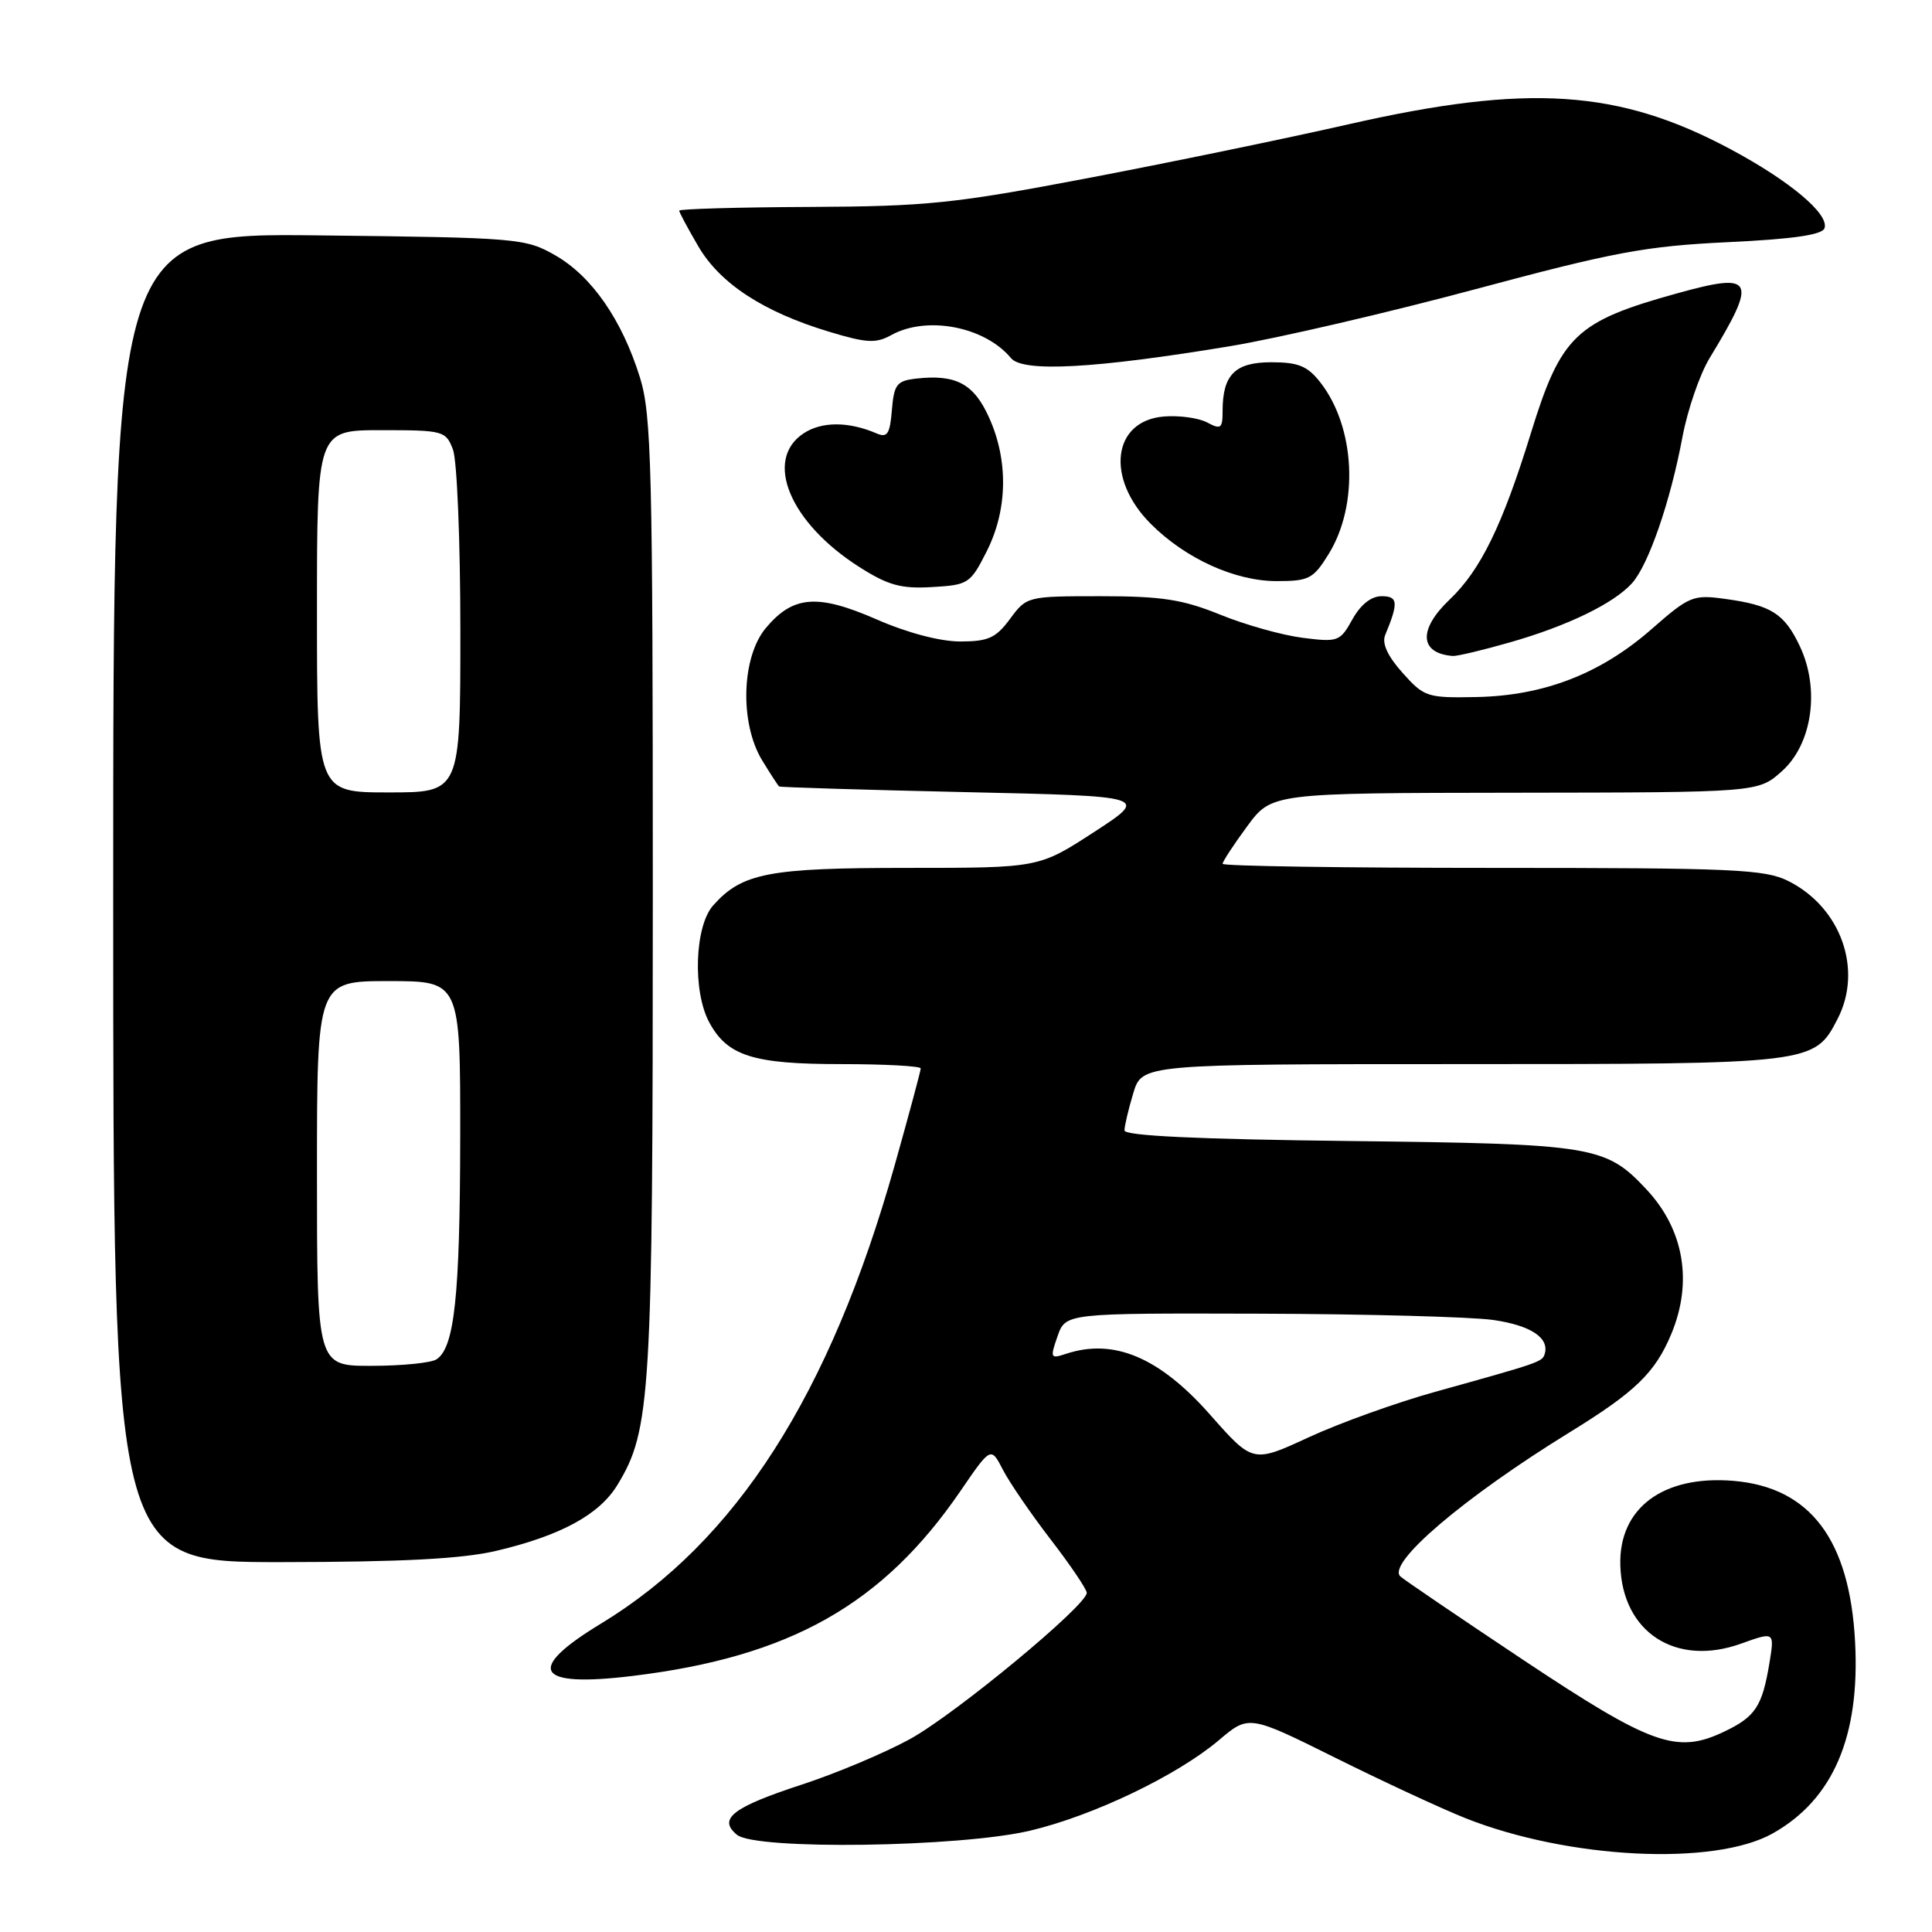 <?xml version="1.0" encoding="UTF-8" standalone="no"?>
<!DOCTYPE svg PUBLIC "-//W3C//DTD SVG 1.1//EN" "http://www.w3.org/Graphics/SVG/1.1/DTD/svg11.dtd" >
<svg xmlns="http://www.w3.org/2000/svg" xmlns:xlink="http://www.w3.org/1999/xlink" version="1.1" viewBox="0 0 256 256">
 <g >
 <path fill="currentColor"
d=" M 234.89 242.94 C 242.88 238.45 246.47 230.12 245.81 217.58 C 245.10 204.01 239.86 197.07 229.68 196.22 C 220.36 195.45 214.49 199.83 214.70 207.40 C 214.95 216.29 222.05 220.90 230.70 217.79 C 235.14 216.20 235.14 216.20 234.46 220.35 C 233.50 226.14 232.60 227.49 228.40 229.48 C 222.16 232.44 218.82 231.24 201.90 219.99 C 193.43 214.35 186.08 209.36 185.56 208.89 C 183.70 207.17 194.00 198.40 208.00 189.78 C 216.68 184.44 219.31 181.90 221.45 176.77 C 224.33 169.88 223.14 162.93 218.19 157.63 C 212.75 151.81 211.24 151.57 178.75 151.19 C 158.75 150.96 149.00 150.50 149.00 149.79 C 149.00 149.21 149.52 146.99 150.16 144.87 C 151.32 141.00 151.32 141.00 193.71 141.00 C 240.22 141.00 240.41 140.98 243.48 135.03 C 246.87 128.49 243.94 120.25 236.98 116.75 C 233.86 115.18 229.79 115.00 197.75 115.00 C 178.09 115.00 162.00 114.76 162.00 114.46 C 162.00 114.16 163.46 111.93 165.25 109.50 C 168.50 105.08 168.50 105.08 200.73 105.04 C 232.97 105.00 232.97 105.00 236.11 102.19 C 240.14 98.59 241.18 91.30 238.48 85.61 C 236.44 81.30 234.69 80.19 228.60 79.36 C 224.34 78.77 223.85 78.97 218.81 83.39 C 212.09 89.27 204.60 92.18 195.67 92.36 C 189.11 92.49 188.72 92.37 185.85 89.16 C 183.87 86.95 183.09 85.25 183.54 84.16 C 185.33 79.84 185.25 79.00 183.07 79.00 C 181.69 79.00 180.29 80.11 179.20 82.07 C 177.57 85.01 177.30 85.11 172.59 84.51 C 169.90 84.17 164.98 82.79 161.67 81.44 C 156.71 79.43 153.94 79.00 145.86 79.00 C 136.13 79.00 136.04 79.02 133.84 82.00 C 131.96 84.54 130.95 85.00 127.23 85.00 C 124.57 85.00 120.21 83.85 116.17 82.08 C 108.34 78.66 105.10 78.90 101.49 83.20 C 98.24 87.06 97.99 95.83 100.99 100.75 C 102.08 102.54 103.09 104.09 103.24 104.21 C 103.38 104.32 114.47 104.66 127.89 104.96 C 152.27 105.50 152.27 105.50 144.97 110.25 C 137.66 115.00 137.66 115.00 120.30 115.00 C 101.83 115.00 98.33 115.67 94.50 119.97 C 92.05 122.71 91.76 131.31 93.96 135.43 C 96.37 139.92 99.76 141.00 111.45 141.00 C 117.25 141.00 122.00 141.26 122.00 141.57 C 122.00 141.89 120.44 147.68 118.54 154.44 C 109.96 184.86 97.51 204.28 79.63 215.14 C 69.52 221.27 70.96 223.64 83.82 222.07 C 104.68 219.54 116.95 212.62 127.25 197.59 C 131.30 191.67 131.30 191.67 132.90 194.77 C 133.78 196.47 136.64 200.64 139.25 204.03 C 141.86 207.42 144.00 210.59 144.00 211.06 C 144.00 212.73 126.58 227.14 120.57 230.44 C 117.23 232.27 110.82 234.97 106.33 236.44 C 97.08 239.46 95.08 241.00 97.65 243.12 C 100.12 245.16 127.18 244.78 136.50 242.57 C 144.84 240.60 155.96 235.27 161.49 230.60 C 165.48 227.22 165.48 227.22 176.99 232.94 C 183.32 236.09 191.05 239.67 194.16 240.91 C 207.80 246.33 227.14 247.29 234.89 242.94 Z  M 65.78 205.49 C 74.30 203.48 79.41 200.70 81.80 196.78 C 86.24 189.49 86.50 185.15 86.50 118.50 C 86.50 61.86 86.33 54.94 84.79 50.00 C 82.42 42.39 78.42 36.61 73.59 33.84 C 69.62 31.57 68.71 31.49 42.25 31.19 C 15.00 30.88 15.00 30.88 15.00 118.94 C 15.00 207.00 15.00 207.00 37.25 206.99 C 53.36 206.97 61.23 206.56 65.78 205.49 Z  M 200.03 85.13 C 207.68 82.95 213.80 79.98 216.24 77.29 C 218.43 74.87 221.33 66.48 222.93 57.92 C 223.61 54.31 225.23 49.58 226.55 47.42 C 232.92 36.94 232.47 36.03 222.26 38.86 C 208.77 42.60 206.85 44.44 202.83 57.46 C 199.07 69.64 196.18 75.55 192.09 79.44 C 187.90 83.42 188.07 86.57 192.50 86.92 C 193.05 86.96 196.44 86.16 200.03 85.13 Z  M 130.75 73.04 C 133.53 67.53 133.63 60.99 131.04 55.29 C 129.02 50.82 126.64 49.57 121.37 50.17 C 118.83 50.46 118.46 50.94 118.18 54.33 C 117.93 57.49 117.57 58.04 116.18 57.44 C 112.47 55.84 108.91 55.83 106.50 57.41 C 101.16 60.91 104.64 69.27 113.88 75.14 C 117.68 77.56 119.39 78.03 123.50 77.79 C 128.32 77.51 128.58 77.34 130.75 73.04 Z  M 176.05 73.42 C 180.10 66.87 179.59 56.56 174.92 50.63 C 173.25 48.50 172.01 48.00 168.46 48.00 C 163.65 48.00 162.00 49.65 162.00 54.47 C 162.00 56.78 161.77 56.95 159.96 55.98 C 158.83 55.38 156.25 55.02 154.21 55.19 C 147.39 55.76 146.46 63.40 152.50 69.43 C 157.09 74.02 163.64 77.00 169.17 77.00 C 173.45 77.00 174.02 76.70 176.05 73.42 Z  M 163.00 45.87 C 169.32 44.82 183.95 41.42 195.50 38.32 C 213.87 33.39 218.06 32.61 228.92 32.09 C 237.62 31.68 241.47 31.12 241.76 30.23 C 242.38 28.36 237.18 23.99 229.34 19.79 C 214.51 11.85 202.49 11.06 178.73 16.46 C 170.35 18.37 154.72 21.59 144.00 23.63 C 126.45 26.97 122.77 27.35 107.25 27.42 C 97.76 27.46 90.00 27.69 90.00 27.91 C 90.00 28.14 91.14 30.26 92.53 32.64 C 95.42 37.58 101.14 41.32 109.84 43.95 C 114.83 45.46 116.06 45.53 118.10 44.40 C 122.81 41.79 130.49 43.27 133.96 47.45 C 135.54 49.36 145.06 48.84 163.00 45.87 Z  M 160.35 187.46 C 153.64 179.86 147.60 177.30 141.28 179.38 C 139.18 180.08 139.12 179.95 140.13 177.06 C 141.20 174.00 141.20 174.00 166.85 174.07 C 180.96 174.11 194.90 174.49 197.84 174.90 C 202.85 175.62 205.35 177.28 204.67 179.44 C 204.35 180.46 203.95 180.59 190.15 184.43 C 185.01 185.86 177.47 188.57 173.41 190.45 C 166.01 193.87 166.01 193.87 160.35 187.46 Z  M 42.00 155.50 C 42.00 130.00 42.00 130.00 51.50 130.00 C 61.00 130.00 61.00 130.00 60.98 150.75 C 60.95 171.77 60.22 178.61 57.82 180.13 C 57.10 180.59 53.24 180.98 49.25 180.98 C 42.00 181.00 42.00 181.00 42.00 155.50 Z  M 42.00 81.00 C 42.00 57.00 42.00 57.00 50.52 57.00 C 58.76 57.00 59.08 57.09 60.02 59.57 C 60.56 60.98 61.00 71.78 61.00 83.57 C 61.00 105.00 61.00 105.00 51.50 105.00 C 42.00 105.00 42.00 105.00 42.00 81.00 Z "/>
</g>
</svg>